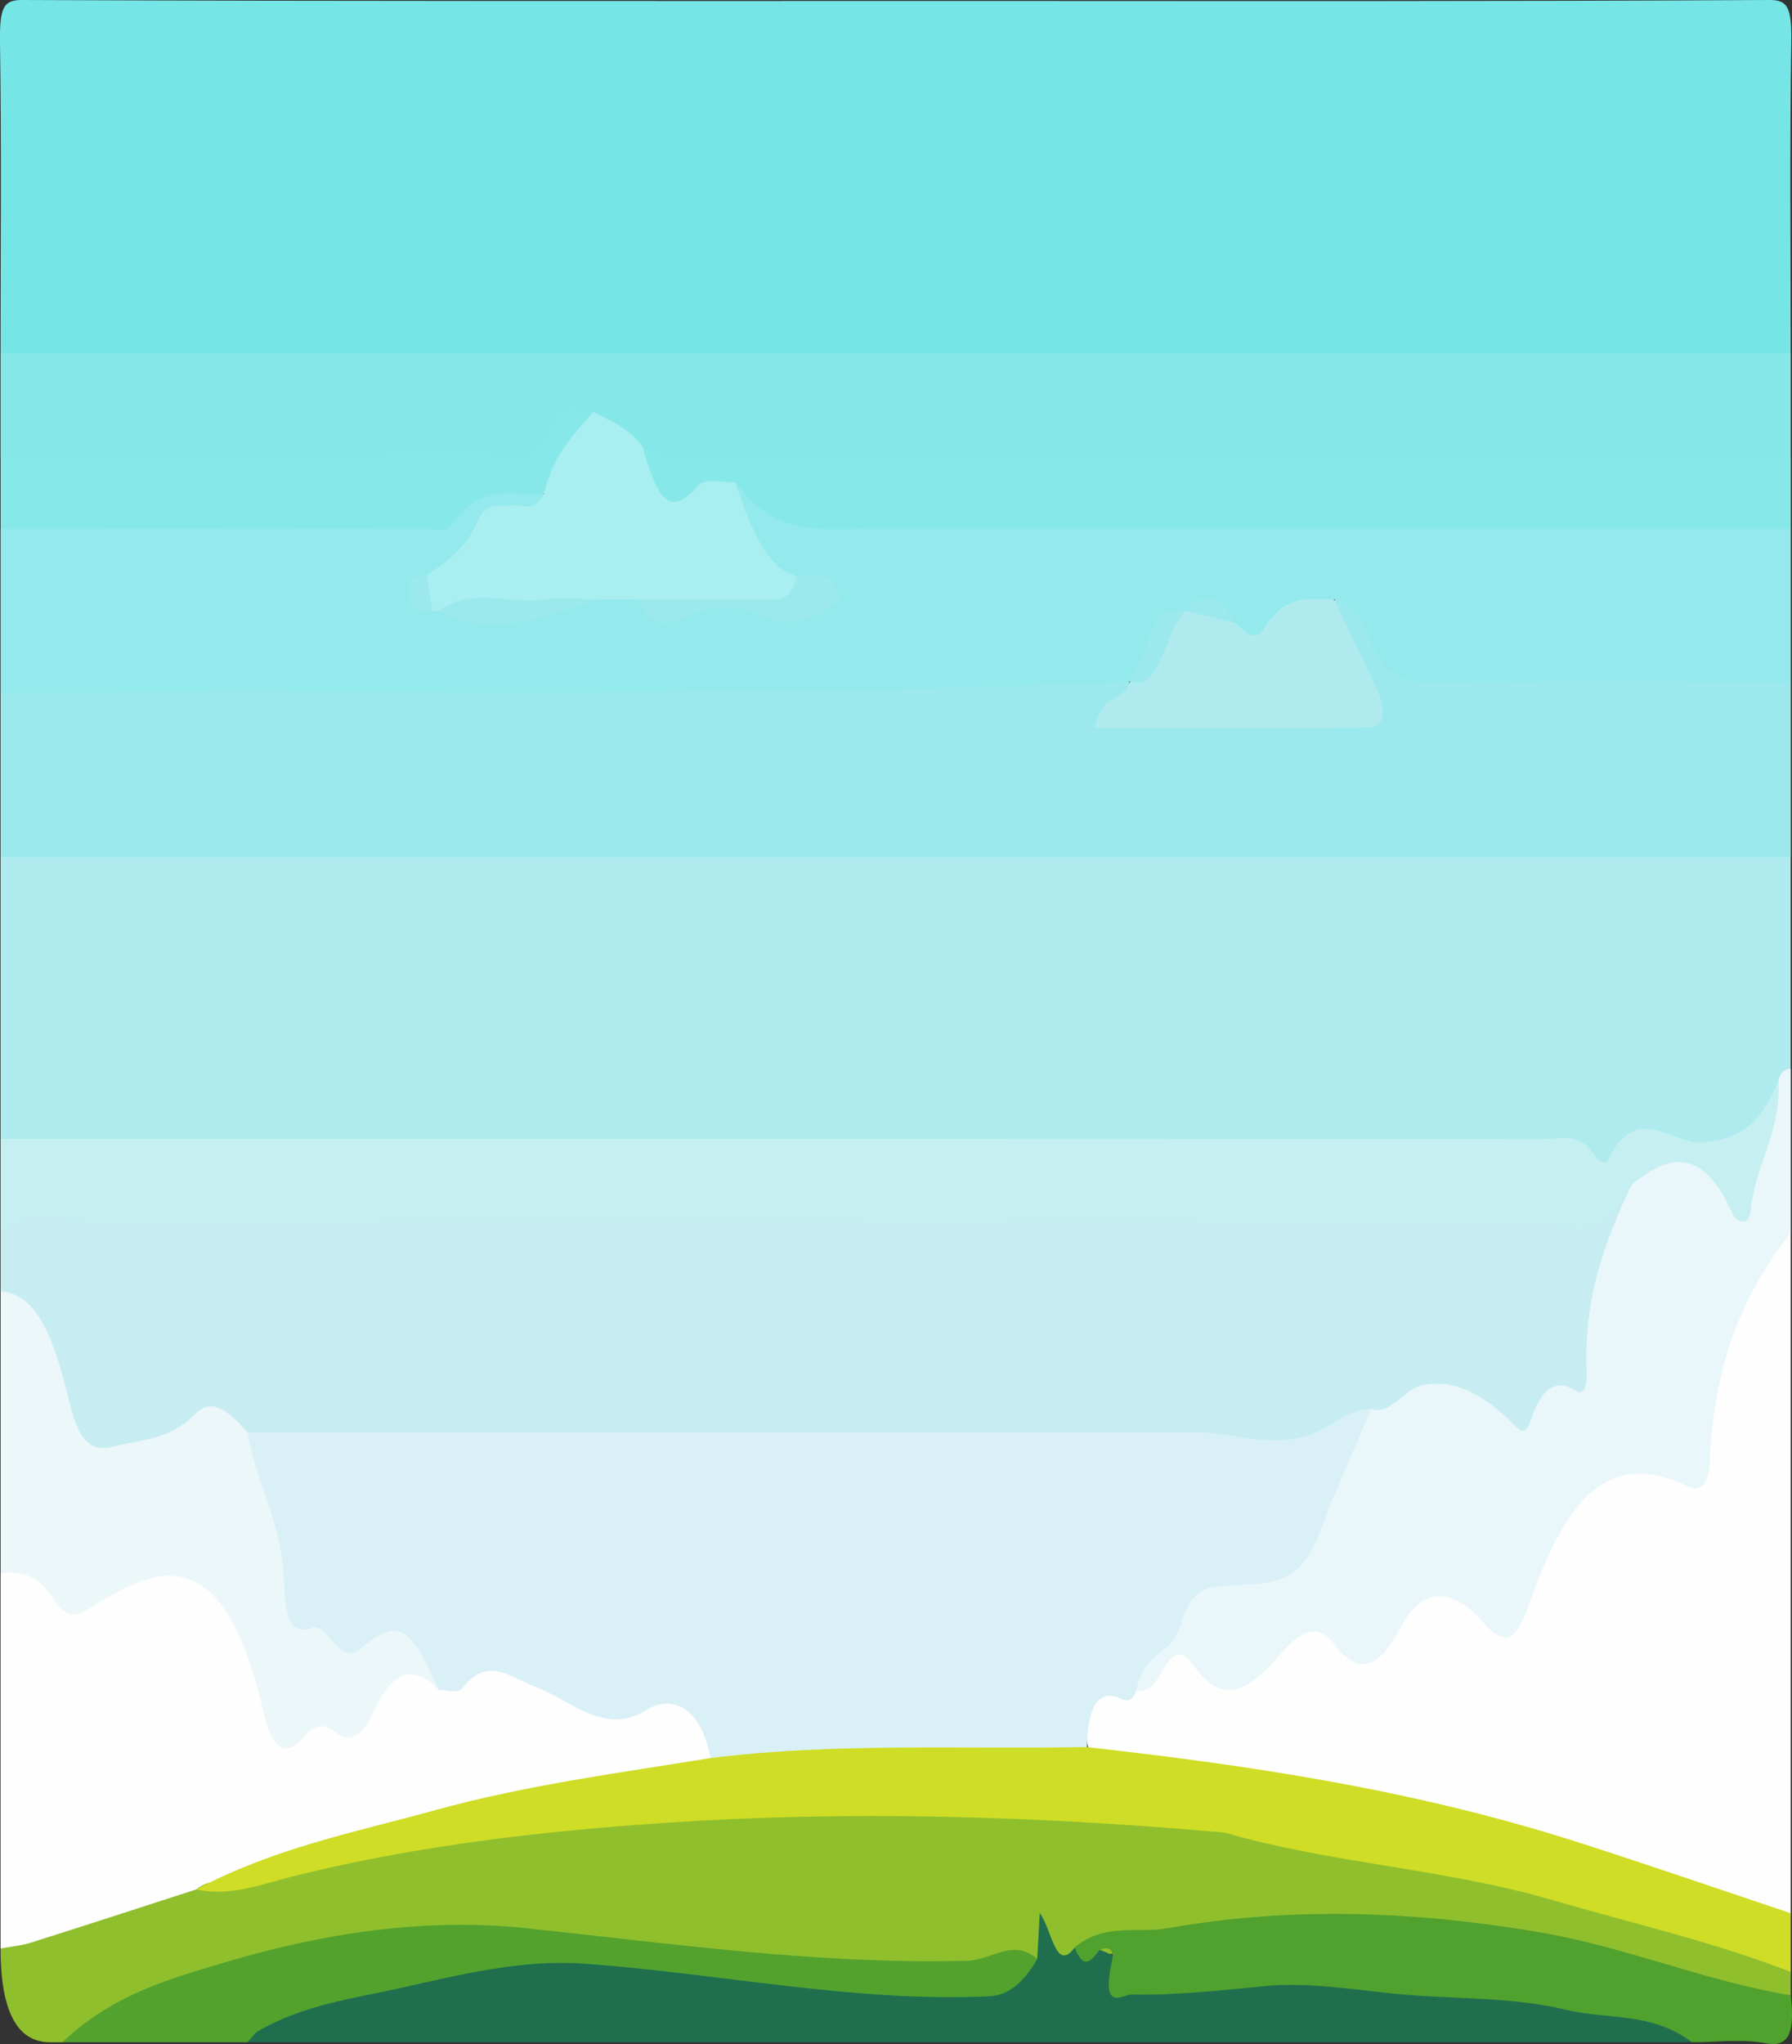 <?xml version="1.0" encoding="UTF-8"?>
<svg id="Layer_1" data-name="Layer 1" xmlns="http://www.w3.org/2000/svg" viewBox="0 0 283.46 323.15">
  <rect x="0" y="0" width="283.46" height="323.15" fill="#333333" stroke="none"/>
  <defs>
    <style>
      .cls-1 {
        fill: #cfdd26;
      }

      .cls-1, .cls-2, .cls-3, .cls-4, .cls-5, .cls-6, .cls-7, .cls-8, .cls-9, .cls-10, .cls-11, .cls-12, .cls-13, .cls-14, .cls-15, .cls-16, .cls-17, .cls-18, .cls-19 {
        stroke-width: 0px;
      }

      .cls-2 {
        fill: #afebee;
      }

      .cls-3 {
        fill: #1f6f4f;
      }

      .cls-4 {
        fill: #86e7e9;
      }

      .cls-5 {
        fill: #c7edf3;
      }

      .cls-6 {
        fill: #93e9eb;
      }

      .cls-7 {
        fill: #daf0f7;
      }

      .cls-8 {
        fill: #75e5e6;
      }

      .cls-9 {
        fill: #87e8e9;
      }

      .cls-10 {
        fill: #eaf7fa;
      }

      .cls-11 {
        fill: #53a22e;
      }

      .cls-12 {
        fill: #fefefe;
      }

      .cls-13 {
        fill: #51a12e;
      }

      .cls-14 {
        fill: #fdfefd;
      }

      .cls-15 {
        fill: #90bf2e;
      }

      .cls-16 {
        fill: #ecf7fa;
      }

      .cls-17 {
        fill: #9ce9ed;
      }

      .cls-18 {
        fill: #c6eff1;
      }

      .cls-19 {
        fill: #a9eef0;
      }
    </style>
  </defs>
  <g id="jDGZBF">
    <g>
      <path class="cls-8" d="M.09,55.8C.09,39.41.25,23.02,0,6.65-.08,1.09.6-.01,3.51,0c50.61.21,101.22.15,151.84.15C196.85.16,238.35.23,279.84,0c2.91-.02,3.59,1.09,3.5,6.65-.24,16.37-.09,32.76-.09,49.14-1.88,3.19-4.21,2.99-6.47,2.99-58.71.05-117.43.09-176.14,0-30.71-.05-61.42.17-92.12,0-2.88-.02-5.91,1.01-8.43-2.98Z"/>
      <path class="cls-2" d="M.09,180.06v-44.51c2.67-4.17,5.88-2.99,8.91-2.99,55.28-.07,110.56-.05,165.84-.05,33.33,0,66.66-.03,99.99.04,2.88,0,5.91-1,8.42,3v33.38c-.84,1.6-1.35,3.72-2.25,5.26-4.1,11.97-10.48,9.17-16.31,8.49-2.81-.33-5.4-1.21-7.98,1.64-1.28,1.42-2.84,1.82-4.27.98-5.73-3.37-11.62-2.24-17.45-2.24-75.33-.06-150.65-.03-225.98-.09-3.03,0-6.24,1.24-8.92-2.9Z"/>
      <path class="cls-5" d="M.09,204.17v-9.27c1.92-4.47,4.5-5.89,7.4-5.59,16.09,1.68,32.19.68,48.28.72,60.49.15,120.99.06,181.48.06,3.74,0,7.53-.56,11.16,1.37,3.39,1.81,5.24-4.34,8.1-4.95,2.66.87,1.48,3.98.73,5.95-2.8,7.34-4.96,15.06-5.14,24.36-.02,1.2-.26,3.08-.74,3.24-4.18,1.42-8.43,9.54-11.81,6.85-8.07-6.43-15.67-5.09-23.59-1.34-7.36,4.53-14.85,6.53-22.56,4.27-1.45-.42-2.92-.45-4.38-.45-27.14-.03-54.29-.38-81.43.11-22.4.4-44.79-.37-67.18-.57-4.67-3.32-9.14-4.04-13.96.39-3.46,3.17-7.63,1.54-11.48,1.94-1.94.2-3.37-2.53-4.14-5.6-2.35-9.47-6.03-16.38-10.75-21.49Z"/>
      <path class="cls-17" d="M283.26,135.55H.09v-25.97c2.2-3.58,4.88-2.89,7.44-2.91,14.61-.08,29.23.51,43.83-.19,14.73-.71,29.49-1.09,44.2-1.12,19.75-.05,39.52,1.25,59.28,1.28,5.03,0,10.05.1,15.06-1.38,2.56-.76,5.18-.91,7.69.84,2.16,1.86.56,4.09-.06,6.51,12.87-.09,25.53.09,38.38-.11-.47-5.81-2.41-8.05-3.52-11.3-.74-2.18-2.86-4.21-.63-7.42,2.35-.52,4.12,1.82,5.61,4.67,2.74,5.26,6.03,6.52,9.77,6.49,16.23-.13,32.45-.1,48.68-.02,2.56.01,5.24-.75,7.45,2.81v27.82Z"/>
      <path class="cls-4" d="M.09,55.8h283.17v16.69c-1.88,3.18-4.21,2.96-6.47,2.95-53.27-.16-106.54.57-159.81-.46-4.77-.09-9.72,3.12-14.34-1.76-3.26-2.01-6.41-4.83-9.89-5.42-1.8-.03-3.59-.15-5.03,2.49-2.42,4.41-5.44,5.05-8.61,4.96-23.85-.66-47.71.66-71.56.1-2.56-.06-5.25.72-7.46-2.86v-16.69Z"/>
      <path class="cls-12" d="M283.26,194.9v107.57c-2.02,3.24-4.3,2.15-6.52,1.26-23.55-9.48-47.33-16.06-71.3-20.28-9.7-1.7-19.46-1.8-29.13-4.08-1.29-.3-2.6-.41-3.8-1.47-1.61-6.18-.98-9.6,2.18-11.54,1.55-.95,3.21-.43,4.79-1.07,1.48-.44,2.74-1.71,3.95-3.38,1.89-2.61,4-2.81,5.97-.53,3.77,4.35,7.39,3.7,11.06-.38,4.12-4.57,8.31-6.87,12.9-1.89,2.28,2.47,4.56.83,6.29-2.27,4.65-8.32,10.06-7.09,15.02-2.98,3.65,3.02,5.14.96,7.15-4.15,6.04-15.31,13.82-23.18,24.14-18.29,2.91,1.38,3.26-2.38,3.71-6.08,1.37-11.19,4.06-20.74,9.27-27.18,1.31-1.62,2.41-4.38,4.3-3.26Z"/>
      <path class="cls-15" d="M283.26,311.75v3.71c-1.81,2.96-3.91,2.58-6.01,1.8-24.3-8.9-48.84-12.66-73.56-11.91-10.7.32-21.32,3.71-32.02,3.71-2.75,3.32-6.11-2.06-8.81,2.23-12.81,2.15-25.66,1.96-38.46.96-13.43-1.04-26.85-2.8-40.27-4.67-10.56-1.47-21.09,1-31.63,1.81-14.47,1.12-28.54,7.75-42.65,13.48h-1.95q-7.81,0-7.81-14.84c.75-1.2,1.57-2.34,2.54-2.57,9.79-2.36,19.28-7.99,29.16-9.36,8.61-.1,17.13-2.52,25.63-4.38,11.13-2.43,22.31-3.23,33.46-4.95,22.2-3.43,44.47-2.26,66.71-1.84,16.54.31,33.05,2.25,49.56,4.91,23.49,3.79,46.83,9.22,70.05,16.77,2.26.73,4.52,1.39,6.06,5.13Z"/>
      <path class="cls-18" d="M257.9,187.5c-4.5,10.09-10.32,5.69-15.9,5.67-76.06-.19-152.12-.14-228.19-.12-4.59,0-9.29-2.6-13.72,1.84v-14.84c81.32,0,162.65,0,243.97.04,2.86,0,5.88-1.27,8.41,2.87.42.68,1.59,1.07,1.81.59,4.49-9.57,10.03-2.61,14.96-2.96,5-.35,9.04-2.04,12.07-9.8.88,5.64-2.05,21.05-4.43,23.14-1.08.95-2.39,1.16-3.21-.37-4.36-8.1-9.51-7.65-14.87-5.48-.28.11-.61-.3-.9-.58Z"/>
      <path class="cls-14" d="M31.06,298.7c-8.72,2.82-17.44,5.66-26.17,8.42-1.58.5-3.2.62-4.8.92,0-19.78,0-39.57,0-59.35,2.68-3.93,5.41-1.92,7.7.77,2.81,3.31,5.28,3.29,8.22.99,3.15-2.46,6.63-3.44,9.98-3.58,7.32-.3,12.69,6.51,15.92,18.85,1.53,5.84,3.15,7.22,6.81,6.38,5.05-1.17,9.67-2.37,13.79-8.71,2.31-3.56,4.94,1.12,7.48,1,1.65.1,3.2-.63,4.72-1.73,3.03-2.2,5.87-1.1,8.93.66,5.94,3.42,11.93,7.14,18.36,4.44,2.74-1.15,5.5.19,8,2.44,1.89,1.7,3.89,3.96,2.14,9.08-7.02,4.29-14.37,3.97-21.57,5.23-17.7,3.1-35.29,7.59-52.87,12.49-2.22.62-4.53-.04-6.66,1.7Z"/>
      <path class="cls-6" d="M178.78,107.73c-59.56,2.79-119.13,1.17-178.69,1.85v-25.97c2.2-3.58,4.88-2.89,7.44-2.9,18.49-.07,36.98-.07,55.47,0,3.92.01,7.7-.53,11.4-3.57,3.35-2.75,6.96-2.5,10.5-.86,2.33,2.67.96,5.3-.53,5.13-6.17-.7-10.35,8.07-15.68,11.07-.43.59-1.46.06-1.3,1.48.1.89,1.14.6,1.77.87.5.13.96.36,1.43.63,8.14,1.66,16.14-.78,24.16-2.58,1.97-.72,3.94-.79,5.89.2,2.69,2.39,5.39,3.33,8.39,1.7,2.63-1.42,5.5-1.37,8.15-.53,5.47,1.75,10.82,1.2,16.2-.85,3.3,1.84,6.67,2.36,10.1,2.27,12.82-.32,25.64.5,38.45-.56,2.03.43,2.38,2.44,1.34,5.51-.95,2.81-2.15,5.2-3.73,6.79-.25.11-.51.21-.77.31Z"/>
      <path class="cls-6" d="M183.67,96.6c-3.43,2.38-7,1.85-10.54,1.85-11.16,0-22.33-.09-33.49.08-2.52.04-4.81-.51-6.74-3.78-2.34-1.6-4.85-1-7.25-1.93-4.17-1.15-7.22-5.25-9.05-12.49-.62-2.45-1-4.83,1.15-5.11,5.8,4.82,11.91,5.51,18.13,5.5,46.32-.08,92.64-.07,138.96,0,2.87,0,5.91-1.06,8.43,2.9v24.11c-19.01,0-38.03-.17-57.04.14-3.98.06-7.31-.95-9.83-7.41-1.28-3.28-3.16-5.27-5.38-5.71-5.1,1.78-9.65,8.58-15.22,6.13-2.3-2.86-4.7-4.95-7.55-3.15-.44.27-.89.44-1.34.59-1.2.27-2.35.16-3.23-1.72Z"/>
      <path class="cls-10" d="M257.9,187.5c5.84-5.04,11.36-6.31,16.09,4.27.84,1.88,2.72,1.77,2.9-.13.7-7.63,4.89-12.47,4.43-20.84.41-1.52,1.15-1.8,1.95-1.86v25.97c-6.88,8.72-12.11,19.47-12.82,36.17-.16,3.79-1.54,4.85-3.55,3.89-11.09-5.27-18.27-.32-24.59,17.47-2.22,6.27-3.57,8.8-7.93,3.82-3.5-3.99-8.75-6.79-12.93,1.21-3.01,5.77-6.38,7.91-10.37,2.5-3.22-4.37-6.41-.87-9.1,2.17-4.54,5.11-8.79,7.76-13.45.77-1.44-2.15-3.12-1.6-4.43.89-1.21,2.3-2.53,3.83-4.31,3.47-.18-.88-.35-2.14-.01-2.61,4.73-6.59,7.9-17.09,15.32-16.32,6.01.62,12.31-1.59,15.37-14.71,1.19-5.13,3.84-8.18,6.42-10.89,2.94,1.09,5.21-3.06,7.94-3.7,4.98-1.17,9.56,1.33,13.94,5.5,1.21,1.16,2.39,2.97,3.36.06,1.76-5.28,4.05-6.68,7.09-4.72,1.31.84,1.87-.88,1.78-2.93-.55-12.28,3.12-20.9,6.93-29.43Z"/>
      <path class="cls-1" d="M31.06,298.7c12.36-6.57,25.09-9.02,37.73-12.51,14.47-3.99,29.05-5.88,43.6-8.25,3.5-3.92,7.46-4.12,11.29-4.23,14.24-.42,28.48-.2,42.72-.13,1.94,0,3.91.04,5.53,2.63,25.91,2.89,51.77,6.77,77.39,14.95,11.33,3.62,22.63,7.53,33.94,11.31v9.27c-12.5-4.82-25.15-7.69-37.75-11.36-17.1-4.98-34.4-5.69-51.49-10.57-.48-.14-.97-.15-1.46-.19-29.2-2.54-58.43-3.41-87.61-1.42-19.32,1.31-38.7,3.54-57.96,8.27-5.23,1.29-10.56,3.48-15.95,2.23Z"/>
      <path class="cls-9" d="M283.26,83.62c-48.91,0-97.82,0-146.72,0-7,0-14.11,1.1-20.25-7.41-2.59,3.6-5.79,3.74-8.73,4.96-3.35,1.38-5.64-3.32-5.91-10.52,4.09,3.56,8.41,1.83,12.64,1.83,56.33.04,112.65.03,168.98.03v11.13Z"/>
      <path class="cls-3" d="M164.07,309.72c.11-2.07.23-4.14.4-7.28,1.95,2.6,2.5,9.53,5.53,5.44,3.47-.52,6.42,1.26,9.77,3.82,4.27,3.27,9.6,1.56,14.43.3,5.99-1.56,11.93-1.09,17.95-.12,10.49,1.7,21.06.47,31.57,2.58,6.6,1.33,13.27,1.69,19.83,3.72,1.59.49,3.79-.19,4.09,4.68H39.15c.58-5.73,3.33-5.45,5.34-6.17,10.38-3.72,20.86-6.38,31.39-7.62,17.2-2.02,34.31,1.98,51.47,3.17,12.21.84,24.58,3.26,36.71-2.53Z"/>
      <path class="cls-16" d="M69.43,267.21c-4.13-4.36-7.51-3.04-10.61,3.98-1.33,3.02-3.54,4.57-5.78,2.65-1.82-1.56-3.52-1.07-5.1.84-2.98,3.61-5.06,1.2-6.24-3.95-6.27-27.31-16.51-23.36-26.85-16.88-2.67,1.67-4.28,2.36-6.47-1.21-2.3-3.75-5.3-4.28-8.28-3.96v-44.51c6.05.28,8.68,8.5,10.84,17.35,1.47,6.03,3.17,8.14,7.02,7.16,4.44-1.13,8.83-.94,13.01-5.21,2.77-2.83,5.63.18,8.2,2.96,3,4.94,4.99,11.14,6.24,18.24,1.92,10.92,7.16,15.8,12.94,12.01,5.08-3.34,9.44.8,11.1,10.53Z"/>
      <path class="cls-13" d="M267.64,322.87c-6.4-4.84-13.28-3.53-19.92-5.13-8.14-1.96-16.44-1.69-24.67-2.33-7.74-.6-15.52-2.16-23.22-1.4-6.94.69-13.87,1.44-20.81,1.31-1.44-.03-4.96,3.02-3.1-5.42.52-2.38-1.68-2.18-2.39-1.16-1.48,2.11-2.52,1.8-3.54-.87,4.73-3.93,9.87-2.18,14.76-3.04,19.7-3.47,39.4-2.69,59.17.72,13.22,2.28,26.15,7.73,39.34,9.9.74,6.35-.53,8.2-3.91,7.58-3.87-.71-7.8-.16-11.71-.16Z"/>
      <path class="cls-11" d="M164.07,309.72c-2.14,3.7-4.57,5.74-7.56,5.88-21.54,1.01-42.94-3.69-64.41-5.17-9.61-.66-19.33,1.75-28.93,3.9-7.49,1.68-15.1,2.58-22.39,6.81-.58.34-1.08,1.14-1.62,1.73H9.86c8.07-7.61,16.89-9.99,25.61-12.6,15.82-4.73,31.87-7.11,47.79-5.43,23.28,2.46,46.51,5.78,69.84,5.14,3.65-.1,7.29-3.6,10.96-.28Z"/>
      <path class="cls-9" d="M86.01,78.04c-4.93.41-10.05-1.84-14.49,4.89-.93,1.41-2.82.66-4.27.67-22.38.03-44.77.02-67.15.02v-11.13c18.63,0,37.27.13,55.9-.06,7.21-.07,14.37-2.64,21.64-.15,3.56,1.22,7.36,1.24,10.18-5.5,1.41-3.38,3.99-1.32,6.04-1.68-1.7,6.31-5.04,9.06-7.85,12.94Z"/>
      <path class="cls-7" d="M69.43,267.21c-4.63-10.27-6.33-11.57-12.47-6.52-3.35,2.76-5.12-4.18-7.53-3.33-4.47,1.58-4.24-3.65-4.62-8.94-.61-8.47-4.38-14.09-5.66-21.99,15.45,0,30.9,0,46.35,0,34.4,0,68.79.01,103.19-.01,6.1,0,12.08,2.58,18.33.5,3.34-1.11,6.41-4.28,9.84-4.19-2.63,6.52-5.57,12.5-8.02,19.39-3.32,9.32-9.2,8.05-14.26,8.55-3.2.32-5.96-.13-7.83,6.21-1.5,5.08-5.83,3.99-6.98,10.37-.65,1.76-1.51,1.76-2.52,1.29-3.38-1.56-5.18,1.01-5.31,7.66-19.85.37-39.71-.73-59.54,1.74-1.88-9.63-7.27-9.44-10.13-7.6-6.53,4.19-12.01-1.57-17.68-3.72-4.02-1.52-7.43-4.78-11.33.13-.92,1.16-2.53.36-3.82.46Z"/>
      <path class="cls-2" d="M195.38,98.45c1.47,1.42,3.17,3.2,4.55.91,3.31-5.48,7.2-4.66,11.07-4.61,2.25,4.69,4.52,9.34,6.73,14.1,1.44,3.08,1.46,6.12-1.06,6.16-14.35.21-28.69.1-43.53.1,1.32-5.77,4.38-3.93,5.64-7.37,0,0,0,0,0,0,3.5-2.09,5.02-9.81,8.79-11.13h0c2.8-2.36,5.26.38,7.81,1.84Z"/>
      <path class="cls-19" d="M86.01,78.04c1.65-6.43,4.85-9.47,7.85-12.94,2.66,1.53,5.46,2.33,7.79,5.54,1.87,6.65,3.8,11.87,8.49,6.41,1.56-1.81,4.07-.65,6.15-.84,2.39,6.99,4.91,13.68,9.76,14.85.16,3.55-1.03,5.51-2.56,5.16-6.86-1.57-13.7.45-20.55-.14-.78-.07-1.59-.43-2.27-1.31-1.95,0-3.9,0-5.86,0-8.44,1.84-16.91,1.97-25.39,1.84-.33,0-.65,0-.98,0-1.05-1.4-2.1-2.79-.97-5.55,2.93-2.29,6.03-3.9,8.18-8.9,1.28-2.98,3.21-1.97,4.93-2.27,1.83-.32,3.87,1.4,5.43-1.84Z"/>
      <path class="cls-17" d="M100.67,94.76c6.79,0,13.57,0,20.36-.02,1.92,0,3.98.66,5.02-3.69,2.37.65,5.25-2.1,6.84,3.7-4.06,3.65-8.11,4.39-12.65,2.49-3.85-1.62-8-1.55-11.98.45-2.76,1.38-5.43,1.53-7.59-2.92Z"/>
      <path class="cls-17" d="M69.42,96.6c5.3-3.87,10.82-1.11,16.22-1.79,3.04-.38,6.11-.06,9.16-.06-8.42,2.74-16.82,6.26-25.39,1.84Z"/>
      <path class="cls-17" d="M187.57,96.61c-3.27,2.73-3.91,12.97-8.79,11.13,1.63-3.71,3.25-7.42,4.88-11.13,1.3,0,2.6,0,3.91,0Z"/>
      <path class="cls-17" d="M67.47,91.05c.32,1.85.65,3.7.97,5.55-1.28-.45-3.22,1.3-3.6-2.36-.37-3.68,1.46-2.91,2.62-3.19Z"/>
      <path class="cls-17" d="M195.38,98.45c-2.6-.61-5.21-1.23-7.81-1.84,2.88-3.65,5.43-2.26,7.81,1.84Z"/>
    </g>
  </g>
</svg>